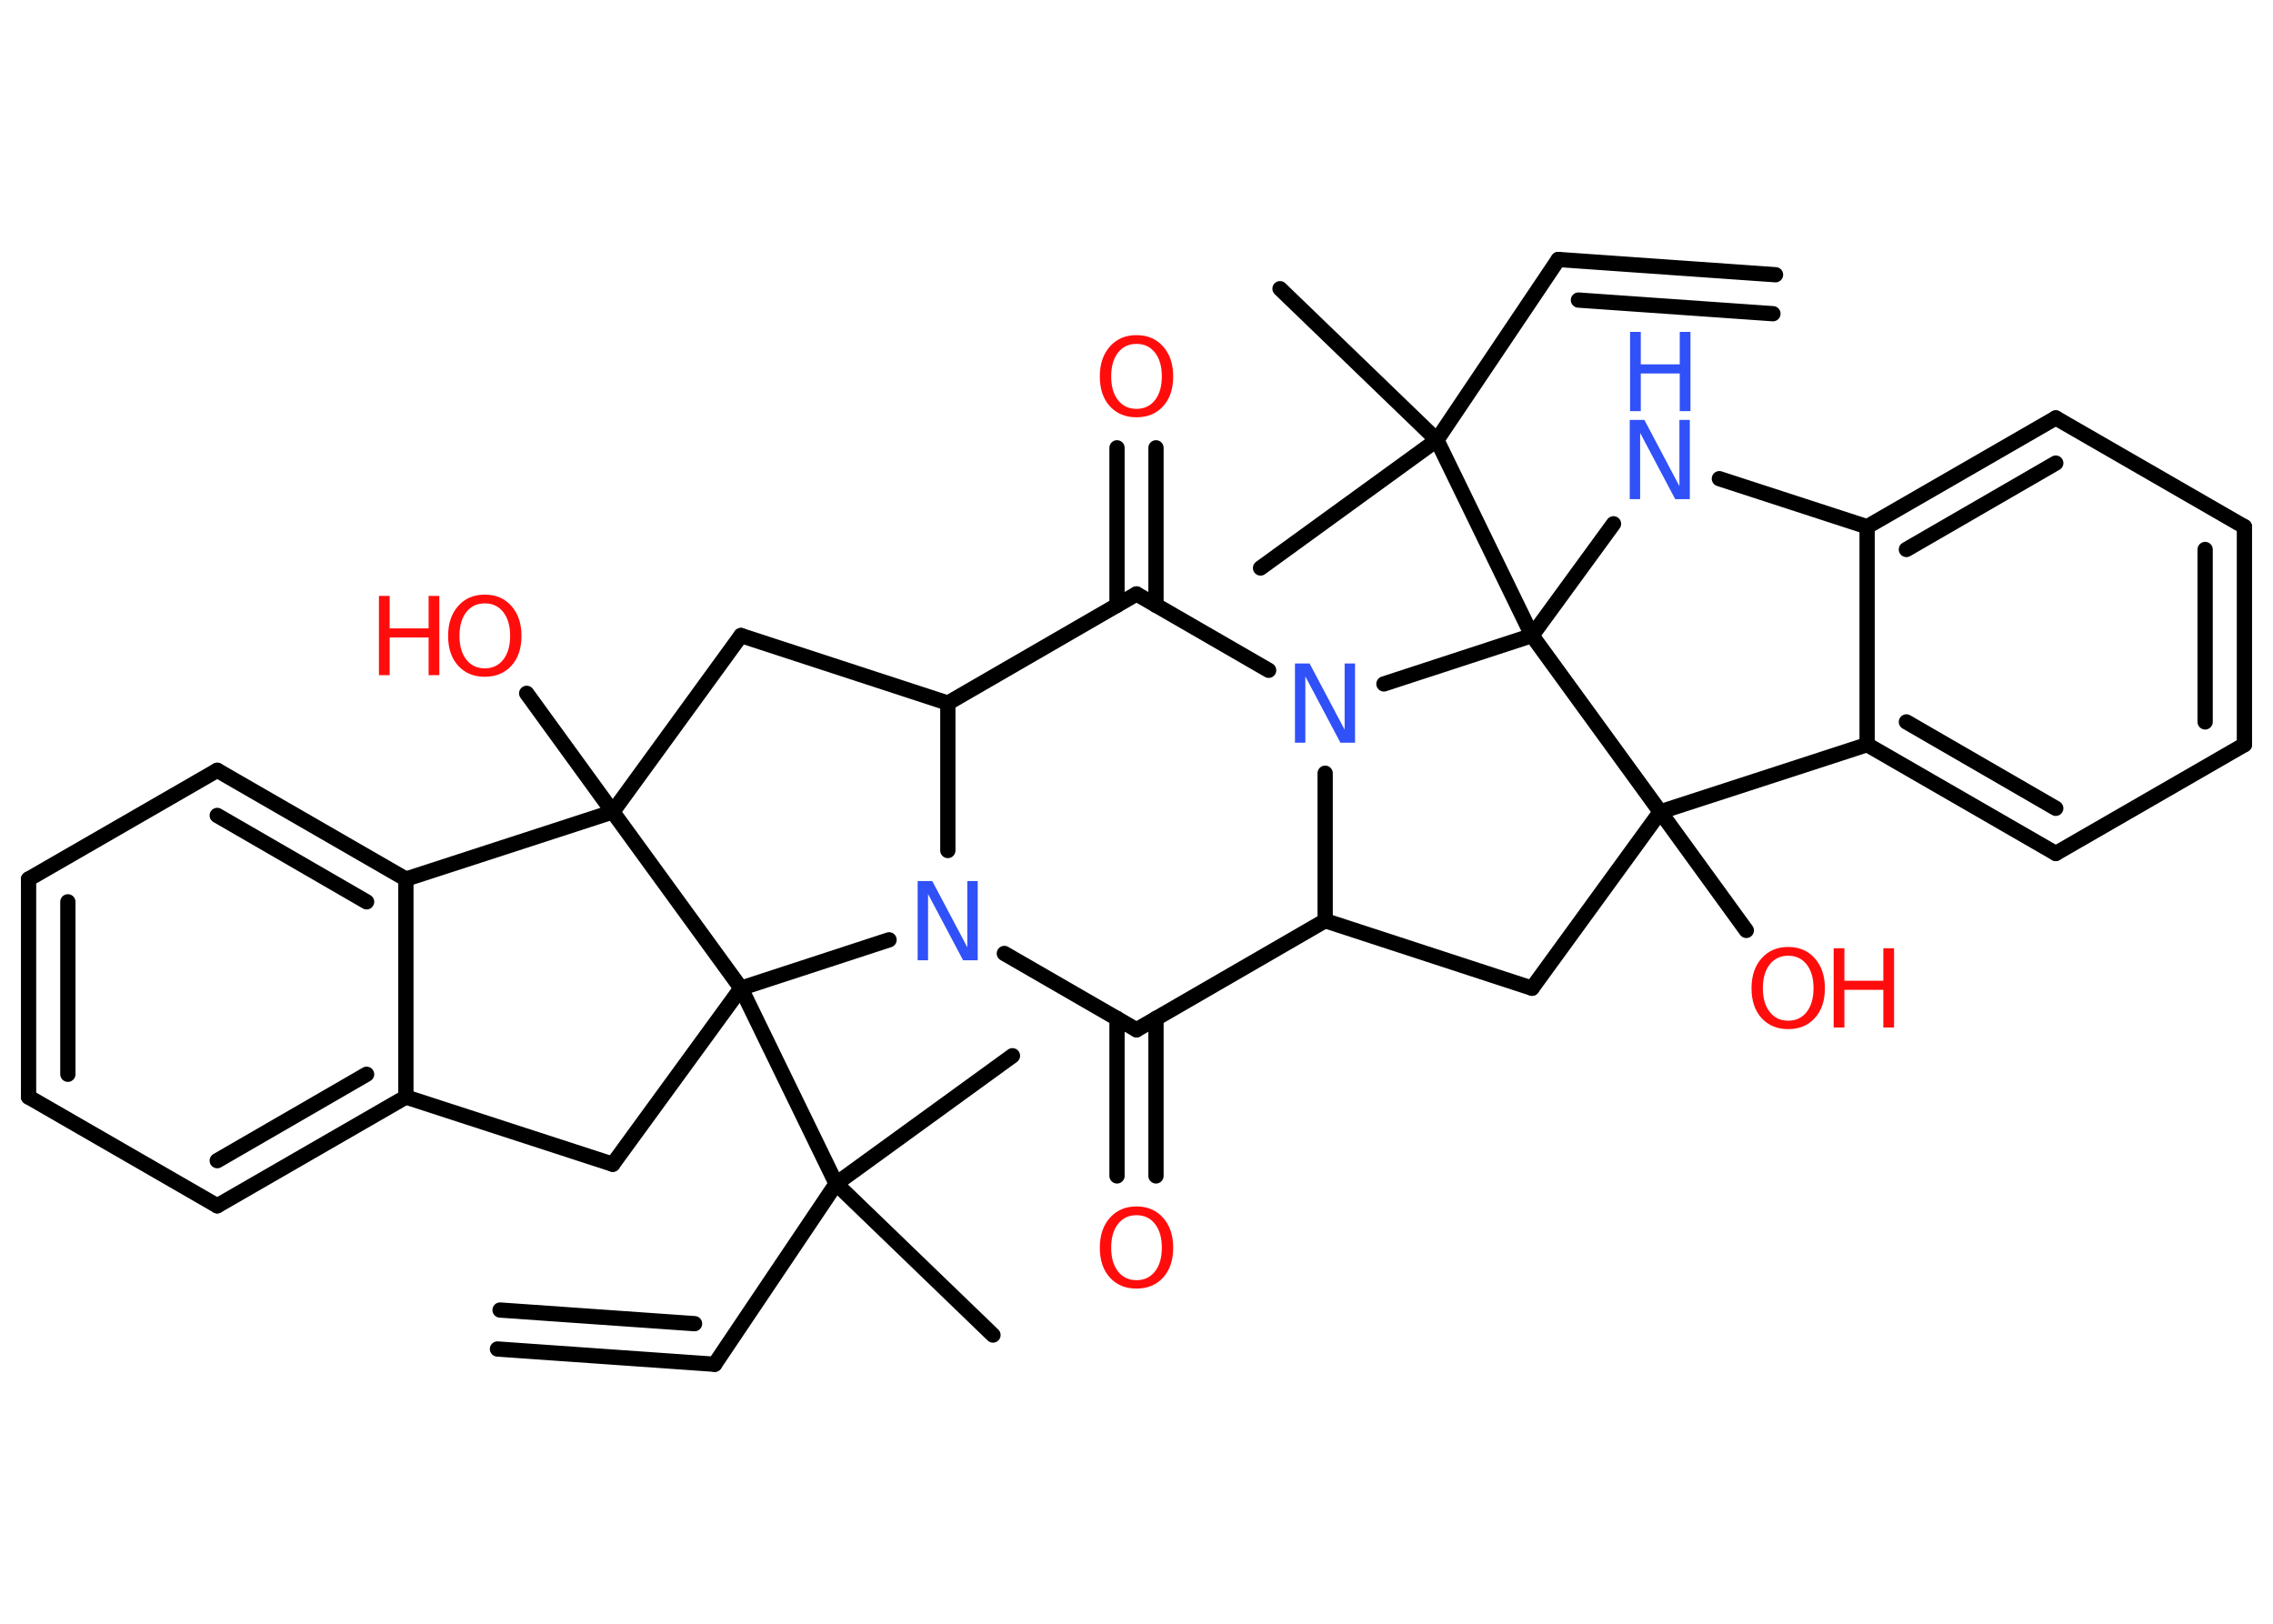 <?xml version='1.0' encoding='UTF-8'?>
<!DOCTYPE svg PUBLIC "-//W3C//DTD SVG 1.1//EN" "http://www.w3.org/Graphics/SVG/1.1/DTD/svg11.dtd">
<svg version='1.2' xmlns='http://www.w3.org/2000/svg' xmlns:xlink='http://www.w3.org/1999/xlink' width='70.0mm' height='50.0mm' viewBox='0 0 70.0 50.0'>
  <desc>Generated by the Chemistry Development Kit (http://github.com/cdk)</desc>
  <g stroke-linecap='round' stroke-linejoin='round' stroke='#000000' stroke-width='.47' fill='#FF0D0D'>
    <rect x='.0' y='.0' width='70.0' height='50.0' fill='#FFFFFF' stroke='none'/>
    <g id='mol1' class='mol'>
      <g id='mol1bnd1' class='bond'>
        <line x1='22.01' y1='42.01' x2='15.32' y2='41.54'/>
        <line x1='21.39' y1='40.76' x2='15.4' y2='40.34'/>
      </g>
      <line id='mol1bnd2' class='bond' x1='22.01' y1='42.01' x2='25.75' y2='36.45'/>
      <line id='mol1bnd3' class='bond' x1='25.75' y1='36.45' x2='30.58' y2='41.11'/>
      <line id='mol1bnd4' class='bond' x1='25.75' y1='36.45' x2='31.18' y2='32.51'/>
      <line id='mol1bnd5' class='bond' x1='25.75' y1='36.45' x2='22.82' y2='30.43'/>
      <line id='mol1bnd6' class='bond' x1='22.82' y1='30.43' x2='18.87' y2='35.85'/>
      <line id='mol1bnd7' class='bond' x1='18.87' y1='35.85' x2='12.5' y2='33.78'/>
      <g id='mol1bnd8' class='bond'>
        <line x1='6.69' y1='37.13' x2='12.5' y2='33.78'/>
        <line x1='6.69' y1='35.74' x2='11.29' y2='33.08'/>
      </g>
      <line id='mol1bnd9' class='bond' x1='6.69' y1='37.13' x2='.88' y2='33.78'/>
      <g id='mol1bnd10' class='bond'>
        <line x1='.88' y1='27.07' x2='.88' y2='33.78'/>
        <line x1='2.09' y1='27.77' x2='2.09' y2='33.08'/>
      </g>
      <line id='mol1bnd11' class='bond' x1='.88' y1='27.07' x2='6.69' y2='23.72'/>
      <g id='mol1bnd12' class='bond'>
        <line x1='12.5' y1='27.07' x2='6.69' y2='23.72'/>
        <line x1='11.29' y1='27.77' x2='6.69' y2='25.11'/>
      </g>
      <line id='mol1bnd13' class='bond' x1='12.5' y1='33.78' x2='12.5' y2='27.07'/>
      <line id='mol1bnd14' class='bond' x1='12.5' y1='27.07' x2='18.87' y2='25.0'/>
      <line id='mol1bnd15' class='bond' x1='22.82' y1='30.43' x2='18.87' y2='25.0'/>
      <line id='mol1bnd16' class='bond' x1='18.87' y1='25.0' x2='16.22' y2='21.35'/>
      <line id='mol1bnd17' class='bond' x1='18.87' y1='25.0' x2='22.82' y2='19.57'/>
      <line id='mol1bnd18' class='bond' x1='22.82' y1='19.57' x2='29.19' y2='21.65'/>
      <line id='mol1bnd19' class='bond' x1='29.19' y1='21.65' x2='35.0' y2='18.29'/>
      <g id='mol1bnd20' class='bond'>
        <line x1='34.4' y1='18.64' x2='34.4' y2='13.79'/>
        <line x1='35.6' y1='18.64' x2='35.6' y2='13.79'/>
      </g>
      <line id='mol1bnd21' class='bond' x1='35.0' y1='18.29' x2='39.07' y2='20.64'/>
      <line id='mol1bnd22' class='bond' x1='40.81' y1='23.81' x2='40.81' y2='28.35'/>
      <line id='mol1bnd23' class='bond' x1='40.81' y1='28.35' x2='47.18' y2='30.43'/>
      <line id='mol1bnd24' class='bond' x1='47.18' y1='30.43' x2='51.13' y2='25.0'/>
      <line id='mol1bnd25' class='bond' x1='51.13' y1='25.0' x2='53.78' y2='28.65'/>
      <line id='mol1bnd26' class='bond' x1='51.13' y1='25.0' x2='57.5' y2='22.93'/>
      <g id='mol1bnd27' class='bond'>
        <line x1='57.5' y1='22.93' x2='63.31' y2='26.28'/>
        <line x1='58.71' y1='22.23' x2='63.31' y2='24.89'/>
      </g>
      <line id='mol1bnd28' class='bond' x1='63.31' y1='26.28' x2='69.12' y2='22.93'/>
      <g id='mol1bnd29' class='bond'>
        <line x1='69.12' y1='22.93' x2='69.12' y2='16.22'/>
        <line x1='67.91' y1='22.23' x2='67.91' y2='16.92'/>
      </g>
      <line id='mol1bnd30' class='bond' x1='69.12' y1='16.22' x2='63.31' y2='12.87'/>
      <g id='mol1bnd31' class='bond'>
        <line x1='63.31' y1='12.87' x2='57.5' y2='16.22'/>
        <line x1='63.31' y1='14.26' x2='58.71' y2='16.92'/>
      </g>
      <line id='mol1bnd32' class='bond' x1='57.5' y1='22.93' x2='57.5' y2='16.22'/>
      <line id='mol1bnd33' class='bond' x1='57.5' y1='16.22' x2='52.95' y2='14.74'/>
      <line id='mol1bnd34' class='bond' x1='49.69' y1='16.13' x2='47.18' y2='19.57'/>
      <line id='mol1bnd35' class='bond' x1='42.62' y1='21.06' x2='47.18' y2='19.57'/>
      <line id='mol1bnd36' class='bond' x1='51.13' y1='25.0' x2='47.18' y2='19.57'/>
      <line id='mol1bnd37' class='bond' x1='47.18' y1='19.57' x2='44.25' y2='13.55'/>
      <line id='mol1bnd38' class='bond' x1='44.25' y1='13.55' x2='39.42' y2='8.89'/>
      <line id='mol1bnd39' class='bond' x1='44.25' y1='13.55' x2='38.82' y2='17.49'/>
      <line id='mol1bnd40' class='bond' x1='44.25' y1='13.55' x2='47.99' y2='7.99'/>
      <g id='mol1bnd41' class='bond'>
        <line x1='47.99' y1='7.99' x2='54.68' y2='8.46'/>
        <line x1='48.61' y1='9.24' x2='54.6' y2='9.66'/>
      </g>
      <line id='mol1bnd42' class='bond' x1='40.81' y1='28.35' x2='35.0' y2='31.71'/>
      <g id='mol1bnd43' class='bond'>
        <line x1='35.6' y1='31.36' x2='35.6' y2='36.21'/>
        <line x1='34.4' y1='31.36' x2='34.4' y2='36.21'/>
      </g>
      <line id='mol1bnd44' class='bond' x1='35.0' y1='31.71' x2='30.93' y2='29.36'/>
      <line id='mol1bnd45' class='bond' x1='29.19' y1='21.65' x2='29.19' y2='26.19'/>
      <line id='mol1bnd46' class='bond' x1='22.82' y1='30.43' x2='27.38' y2='28.94'/>
      <g id='mol1atm15' class='atom'>
        <path d='M14.93 18.58q-.36 .0 -.57 .27q-.21 .27 -.21 .73q.0 .46 .21 .73q.21 .27 .57 .27q.36 .0 .57 -.27q.21 -.27 .21 -.73q.0 -.46 -.21 -.73q-.21 -.27 -.57 -.27zM14.93 18.31q.51 .0 .82 .35q.31 .35 .31 .92q.0 .58 -.31 .92q-.31 .34 -.82 .34q-.51 .0 -.82 -.34q-.31 -.34 -.31 -.92q.0 -.57 .31 -.92q.31 -.35 .82 -.35z' stroke='none'/>
        <path d='M11.67 18.35h.33v1.0h1.2v-1.0h.33v2.44h-.33v-1.16h-1.2v1.16h-.33v-2.44z' stroke='none'/>
      </g>
      <path id='mol1atm19' class='atom' d='M35.0 10.59q-.36 .0 -.57 .27q-.21 .27 -.21 .73q.0 .46 .21 .73q.21 .27 .57 .27q.36 .0 .57 -.27q.21 -.27 .21 -.73q.0 -.46 -.21 -.73q-.21 -.27 -.57 -.27zM35.0 10.32q.51 .0 .82 .35q.31 .35 .31 .92q.0 .58 -.31 .92q-.31 .34 -.82 .34q-.51 .0 -.82 -.34q-.31 -.34 -.31 -.92q.0 -.57 .31 -.92q.31 -.35 .82 -.35z' stroke='none'/>
      <path id='mol1atm20' class='atom' d='M39.89 20.43h.44l1.08 2.04v-2.04h.32v2.44h-.45l-1.08 -2.04v2.04h-.32v-2.44z' stroke='none' fill='#3050F8'/>
      <g id='mol1atm24' class='atom'>
        <path d='M55.07 29.43q-.36 .0 -.57 .27q-.21 .27 -.21 .73q.0 .46 .21 .73q.21 .27 .57 .27q.36 .0 .57 -.27q.21 -.27 .21 -.73q.0 -.46 -.21 -.73q-.21 -.27 -.57 -.27zM55.07 29.16q.51 .0 .82 .35q.31 .35 .31 .92q.0 .58 -.31 .92q-.31 .34 -.82 .34q-.51 .0 -.82 -.34q-.31 -.34 -.31 -.92q.0 -.57 .31 -.92q.31 -.35 .82 -.35z' stroke='none'/>
        <path d='M56.47 29.2h.33v1.0h1.2v-1.0h.33v2.44h-.33v-1.16h-1.2v1.16h-.33v-2.44z' stroke='none'/>
      </g>
      <g id='mol1atm31' class='atom'>
        <path d='M50.2 12.93h.44l1.08 2.04v-2.04h.32v2.44h-.45l-1.08 -2.04v2.04h-.32v-2.44z' stroke='none' fill='#3050F8'/>
        <path d='M50.2 10.22h.33v1.0h1.2v-1.0h.33v2.44h-.33v-1.16h-1.2v1.16h-.33v-2.44z' stroke='none' fill='#3050F8'/>
      </g>
      <path id='mol1atm39' class='atom' d='M35.0 37.42q-.36 .0 -.57 .27q-.21 .27 -.21 .73q.0 .46 .21 .73q.21 .27 .57 .27q.36 .0 .57 -.27q.21 -.27 .21 -.73q.0 -.46 -.21 -.73q-.21 -.27 -.57 -.27zM35.0 37.15q.51 .0 .82 .35q.31 .35 .31 .92q.0 .58 -.31 .92q-.31 .34 -.82 .34q-.51 .0 -.82 -.34q-.31 -.34 -.31 -.92q.0 -.57 .31 -.92q.31 -.35 .82 -.35z' stroke='none'/>
      <path id='mol1atm40' class='atom' d='M28.27 27.13h.44l1.08 2.04v-2.04h.32v2.44h-.45l-1.08 -2.04v2.04h-.32v-2.44z' stroke='none' fill='#3050F8'/>
    </g>
  </g>
</svg>
